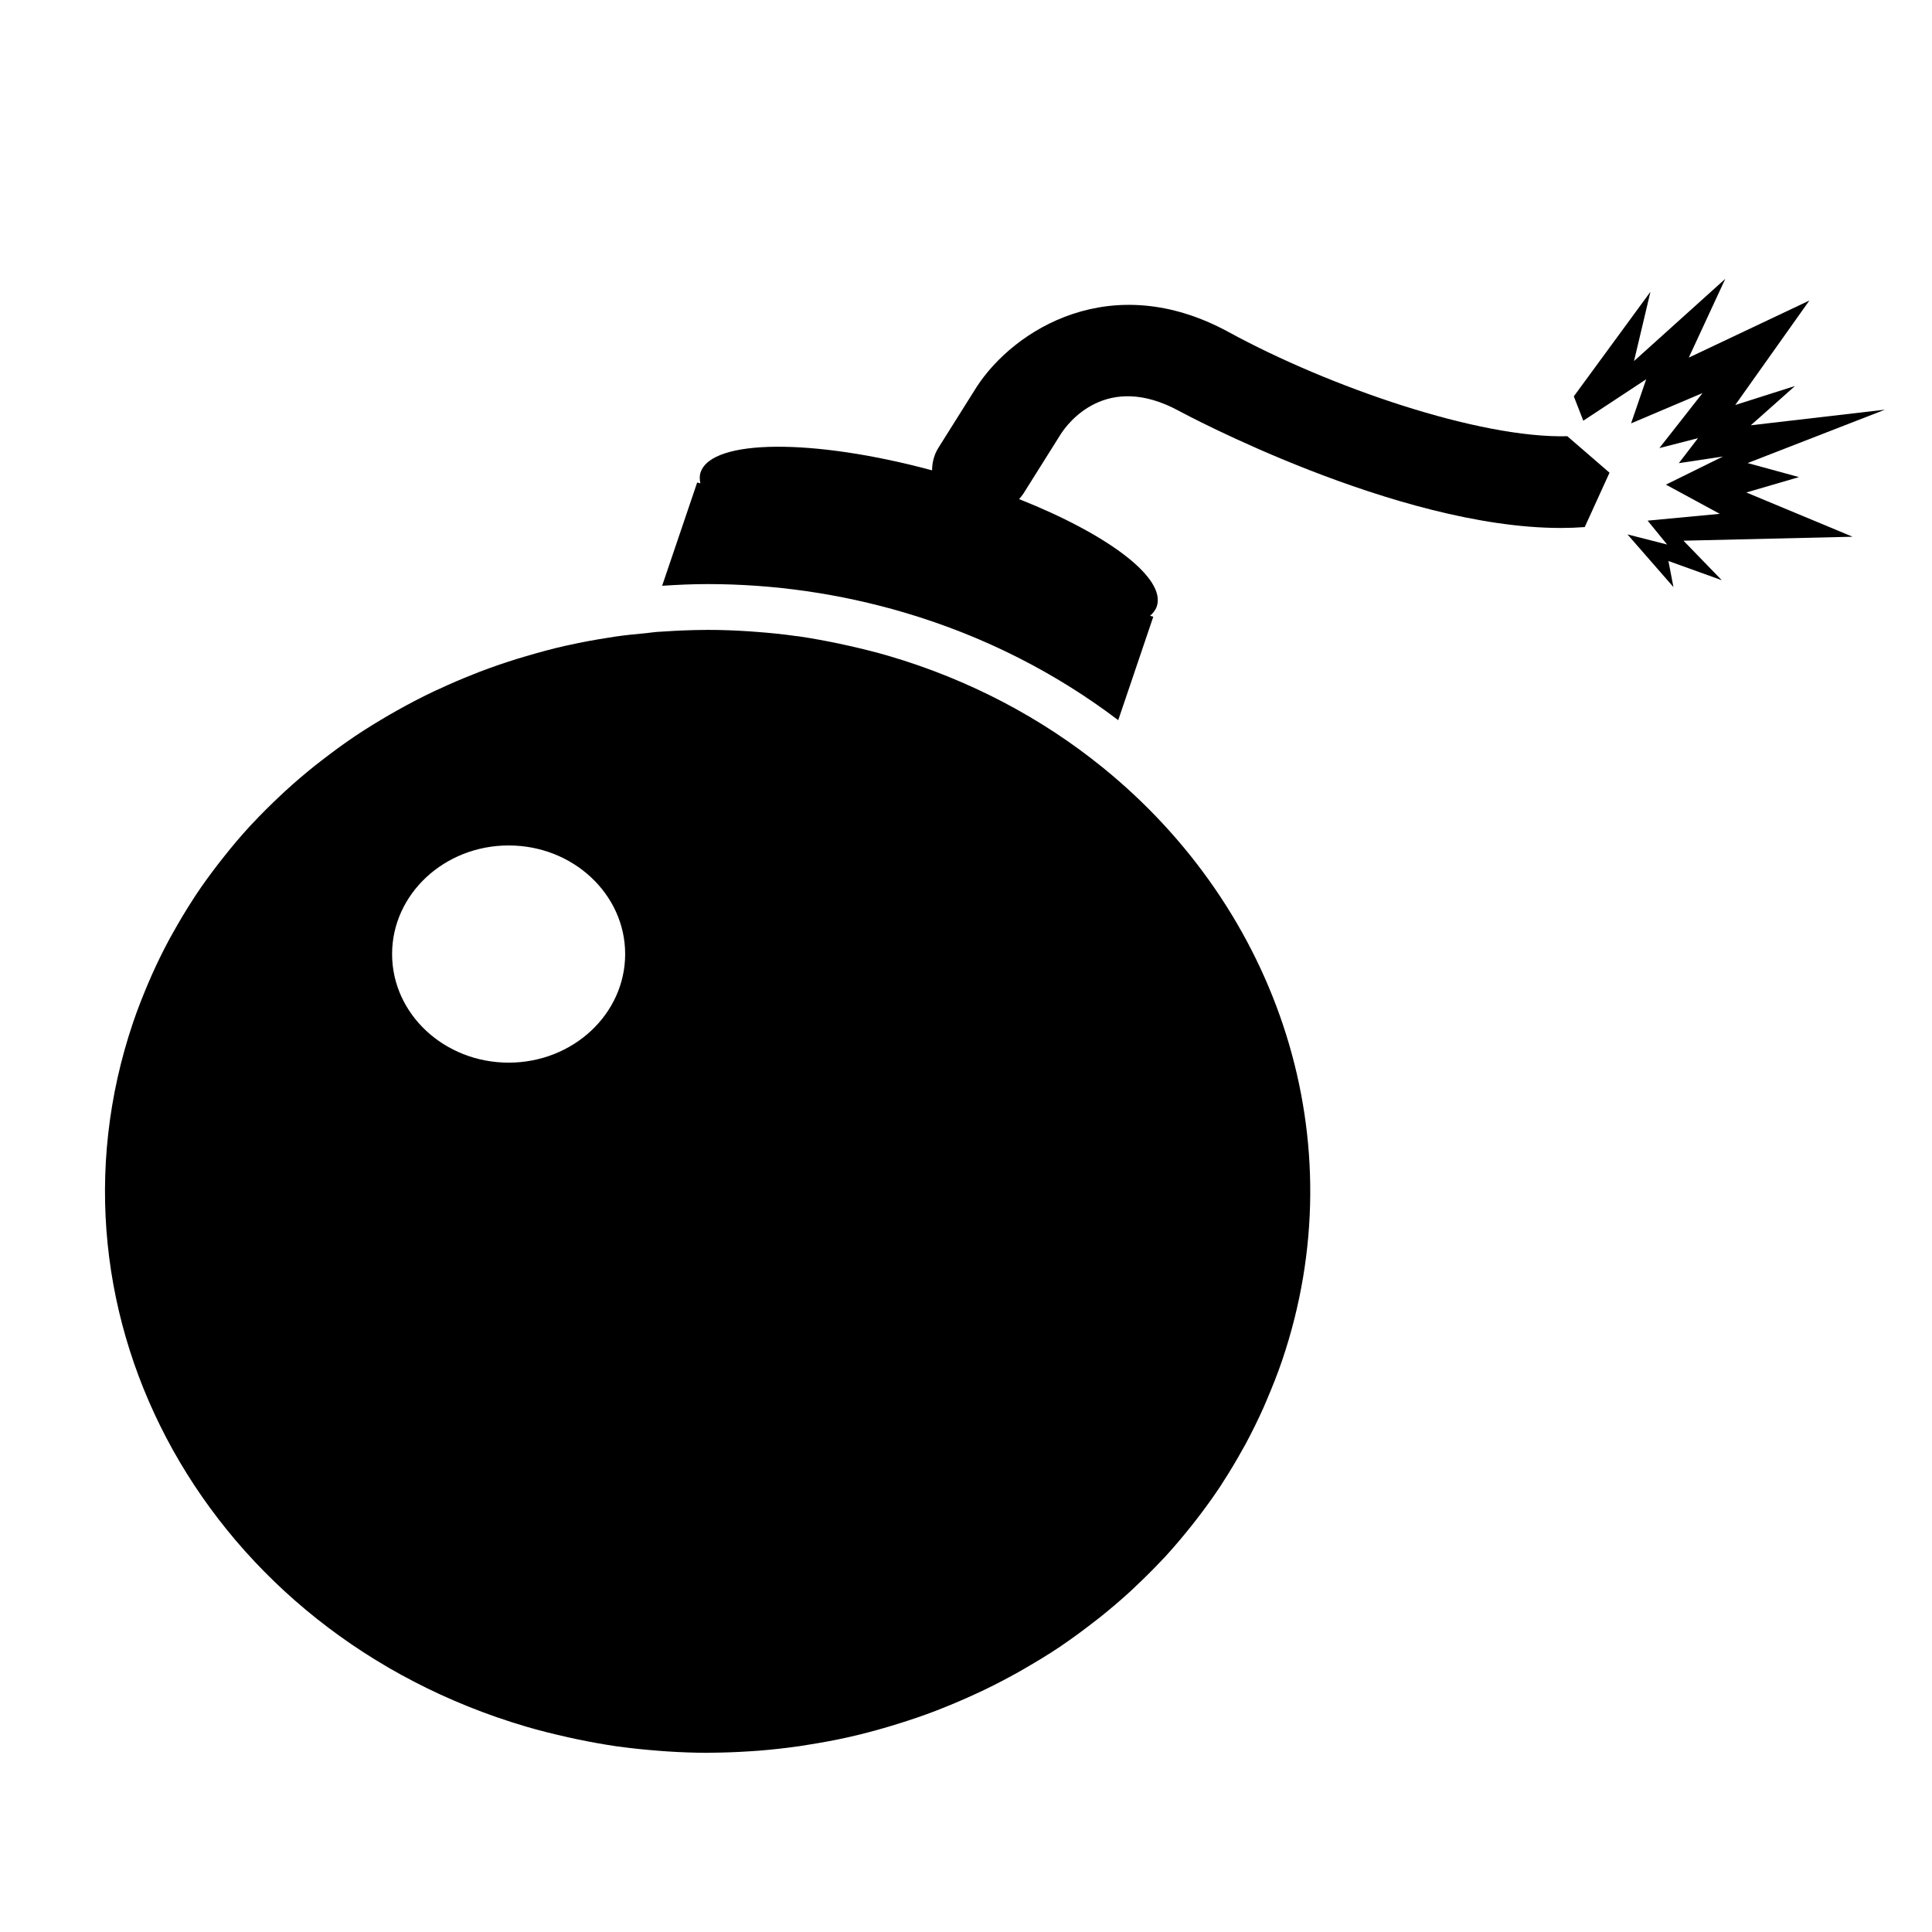 <?xml version="1.0" standalone="no"?><!DOCTYPE svg PUBLIC "-//W3C//DTD SVG 1.1//EN" "http://www.w3.org/Graphics/SVG/1.1/DTD/svg11.dtd"><svg t="1526559954543" class="icon" style="" viewBox="0 0 1024 1024" version="1.1" xmlns="http://www.w3.org/2000/svg" p-id="3237" xmlns:xlink="http://www.w3.org/1999/xlink" width="200" height="200"><defs><style type="text/css"></style></defs><path d="M584.219 406.59c-31.975-25.87-70.023-46.224-112.97-58.884-7.109-2.073-14.233-3.833-21.378-5.445-1.745-0.396-3.509-0.777-5.288-1.161-7.054-1.464-14.147-2.778-21.2-3.818-0.537-0.072-1.04-0.106-1.557-0.173-6.704-0.953-13.381-1.628-20.064-2.144-1.729-0.122-3.453-0.279-5.177-0.381-7.033-0.451-14.05-0.731-21.047-0.731-0.74 0-1.445 0.02-2.155 0.02-7.068 0.056-14.08 0.33-21.062 0.811-1.391 0.056-2.784 0.157-4.178 0.244-1.928 0.158-3.804 0.45-5.714 0.658-5.365 0.502-10.709 1.005-16.018 1.78-1.41 0.209-2.819 0.431-4.229 0.675-7.068 1.091-14.127 2.388-21.069 3.945-0.37 0.067-0.775 0.117-1.131 0.223-7.219 1.623-14.324 3.564-21.362 5.653-1.445 0.416-2.875 0.832-4.304 1.278-6.922 2.145-13.736 4.477-20.47 7.073-0.948 0.364-1.911 0.76-2.839 1.126-6.313 2.49-12.509 5.136-18.614 8.006-0.948 0.415-1.912 0.811-2.819 1.278-6.48 3.098-12.828 6.398-19.064 9.912-1.263 0.705-2.52 1.415-3.787 2.141-6.272 3.65-12.488 7.437-18.523 11.484-0.218 0.137-0.405 0.295-0.628 0.431-5.868 3.945-11.561 8.179-17.129 12.484-1.08 0.831-2.155 1.642-3.214 2.494-5.512 4.391-10.912 9.006-16.109 13.761-0.964 0.883-1.856 1.729-2.784 2.611-4.933 4.634-9.76 9.405-14.379 14.354-0.446 0.482-0.908 0.933-1.354 1.42-4.828 5.237-9.432 10.684-13.868 16.302-0.942 1.16-1.871 2.317-2.799 3.549-4.345 5.603-8.538 11.358-12.473 17.305-0.502 0.745-0.963 1.542-1.465 2.301-3.615 5.569-7.033 11.308-10.283 17.139-0.614 1.069-1.242 2.145-1.819 3.25-3.393 6.262-6.532 12.691-9.461 19.247-0.614 1.384-1.208 2.767-1.8 4.147-2.896 6.836-5.658 13.731-8.056 20.84-53.154 156.689 40.088 323.837 208.27 373.345 7.129 2.094 14.273 3.858 21.438 5.467 1.703 0.4 3.432 0.775 5.141 1.141 7.123 1.485 14.233 2.783 21.321 3.823 0.487 0.067 0.949 0.122 1.431 0.173 6.719 0.932 13.478 1.607 20.191 2.145 1.708 0.137 3.418 0.279 5.126 0.381 7.054 0.466 14.106 0.726 21.104 0.76 0.719 0 1.445-0.05 2.15-0.05 7.033-0.056 14.05-0.314 21.027-0.782 1.41-0.101 2.804-0.171 4.214-0.279 7.292-0.583 14.513-1.394 21.692-2.418 1.431-0.223 2.859-0.446 4.311-0.69 7.033-1.106 14.03-2.368 20.95-3.905 0.411-0.106 0.801-0.178 1.186-0.264 7.2-1.623 14.31-3.544 21.327-5.618 1.465-0.431 2.895-0.883 4.365-1.333 6.881-2.131 13.674-4.428 20.393-7.024 1.005-0.395 2.003-0.796 2.987-1.191 6.237-2.453 12.382-5.1 18.411-7.904 0.987-0.446 1.987-0.877 2.955-1.364 6.474-3.078 12.783-6.383 19.004-9.842 1.298-0.726 2.561-1.47 3.839-2.21 6.251-3.616 12.473-7.383 18.466-11.395 0.264-0.208 0.518-0.4 0.817-0.572 5.791-3.945 11.399-8.078 16.91-12.363 1.09-0.851 2.221-1.678 3.322-2.565 5.491-4.386 10.836-8.955 16.053-13.691 0.949-0.903 1.891-1.8 2.84-2.697 4.898-4.599 9.649-9.305 14.253-14.233 0.482-0.517 0.963-0.99 1.47-1.522 4.786-5.222 9.37-10.672 13.802-16.205 0.963-1.213 1.911-2.418 2.859-3.651 4.326-5.581 8.483-11.322 12.433-17.24 0.522-0.796 0.983-1.587 1.5-2.383 3.606-5.537 7.004-11.226 10.212-17.017 0.629-1.126 1.278-2.237 1.891-3.356 3.356-6.242 6.495-12.656 9.432-19.178 0.609-1.399 1.208-2.819 1.795-4.203 2.91-6.809 5.658-13.71 8.078-20.799C719.11 604.4 677.46 481.983 584.219 406.59L584.219 406.59zM269.605 563.224c-34.114 0-61.789-25.784-61.789-57.551 0-31.746 27.675-57.566 61.789-57.566 34.095 0 61.743 25.814 61.743 57.566C331.349 537.439 303.695 563.224 269.605 563.224L269.605 563.224zM269.605 563.224" p-id="3238"></path><path d="M651.185 175.994c-62.139-33.896-113.828-1.333-133.593 29.171l-20.119 32.01c-2.414 3.818-3.433 7.991-3.448 12.118-62.717-16.925-116.632-16.773-122.681 1.019-0.629 1.836-0.558 3.823-0.146 5.881l-1.674-0.481-18.578 54.762c7.966-0.518 15.963-0.898 24.04-0.898l0.014 0c35.19 0 70.233 5.051 104.102 15.015 42.665 12.569 80.803 32.247 113.579 57.114l18.579-54.817-1.688-0.501c1.618-1.47 2.896-3.079 3.529-4.928 5.121-15.08-25.799-38.217-72.98-56.928 0.801-0.918 1.597-1.814 2.267-2.854l19.918-31.716c3.707-5.704 24.069-33.131 62.62-12.138 1.572 0.862 115.106 62.011 202.349 62.011 4.285 0 8.538-0.157 12.661-0.471l13.137-28.826-22.365-19.329C783.921 232.403 704.744 205.201 651.185 175.994L651.185 175.994zM651.185 175.994" p-id="3239"></path><path d="M834.153 210.075l40.615-55.429-8.701 36.716 48.377-43.58L895.09 189.54l63.917-30.252-39.29 55.364 31.674-10.061-23.437 20.823 71.11-8.272-72.786 28.294 27.216 7.438-27.914 8.149 56.341 23.459-89.65 2.101 20.301 20.938-28.281-10.178 2.672 13.827-24.365-27.917 20.998 5.352-10.324-12.654 38.239-3.603-28.541-15.482 30.242-14.909-23.403 3.53 10.166-13.25-20.478 5.258 22.895-29.17-37.893 16.082 8.025-23.391-33.351 21.973L834.153 210.075zM834.153 210.075" p-id="3240"></path></svg>
